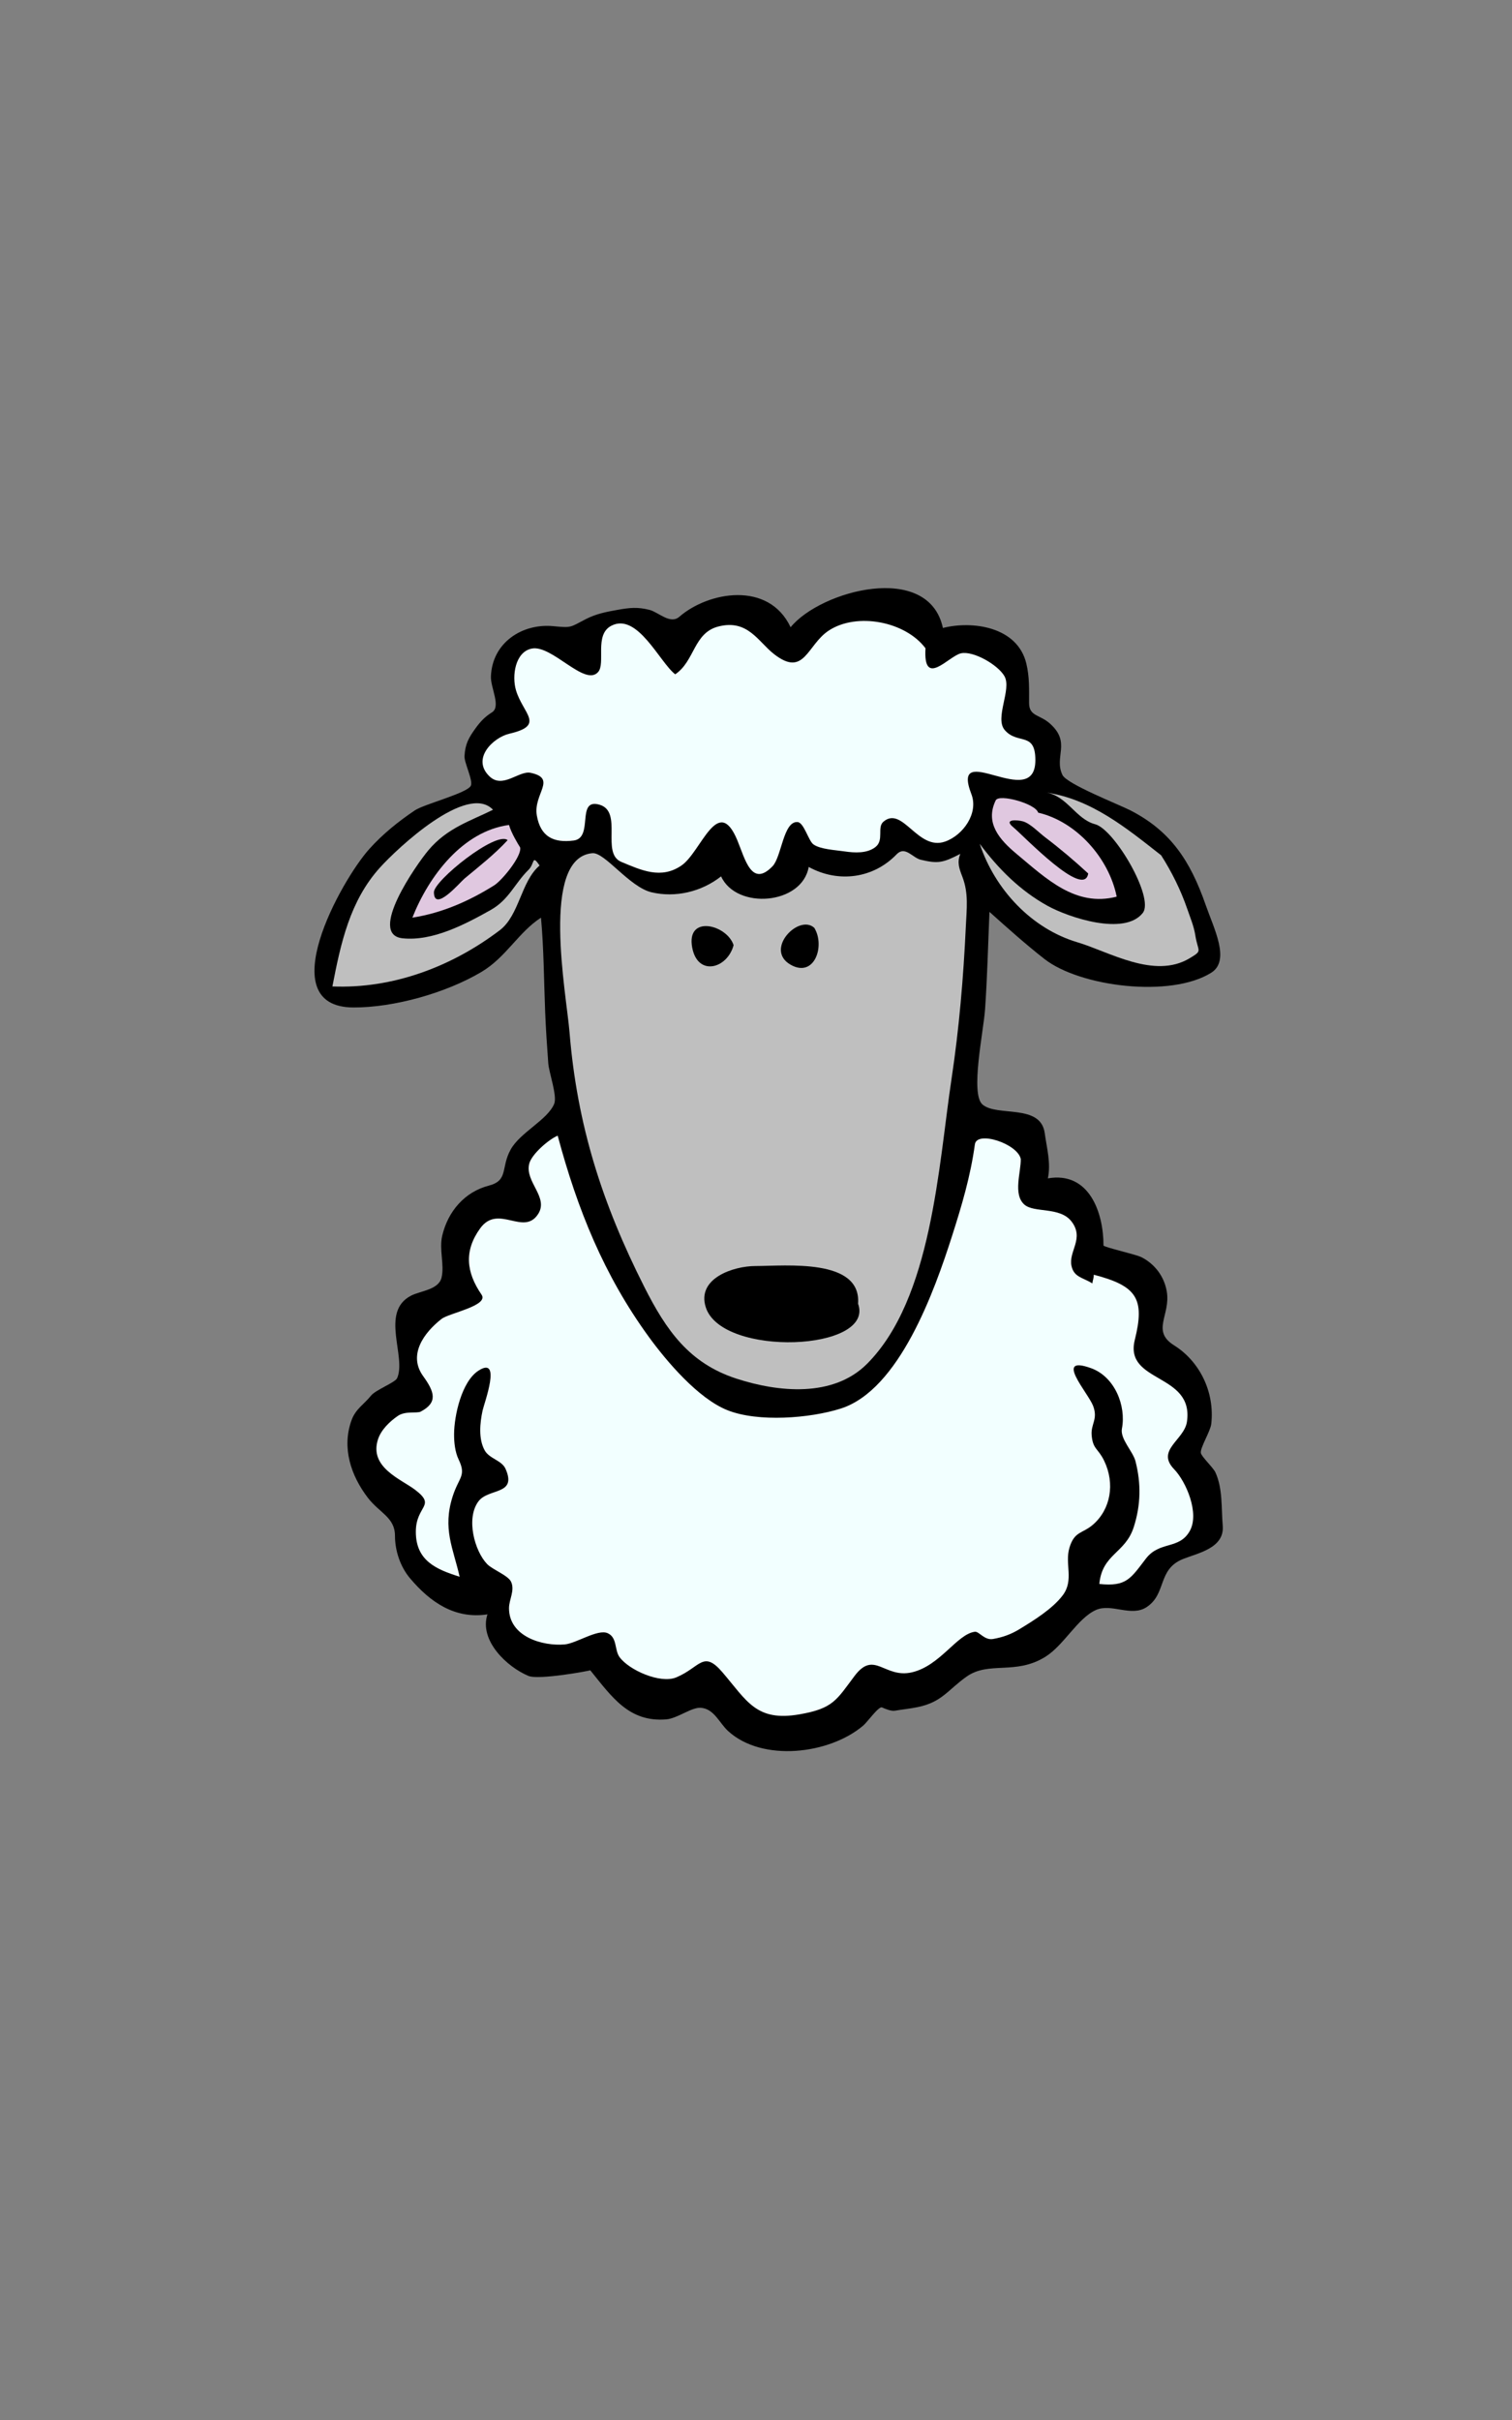 <?xml version="1.0" encoding="UTF-8" standalone="no"?>
<!-- Generator: Adobe Illustrator 12.0.0, SVG Export Plug-In . SVG Version: 6.00 Build 51448)  -->

<svg
   xmlns:dc="http://purl.org/dc/elements/1.1/"
   xmlns:cc="http://creativecommons.org/ns#"
   xmlns:rdf="http://www.w3.org/1999/02/22-rdf-syntax-ns#"
   xmlns:svg="http://www.w3.org/2000/svg"
   xmlns="http://www.w3.org/2000/svg"
   xmlns:sodipodi="http://sodipodi.sourceforge.net/DTD/sodipodi-0.dtd"
   xmlns:inkscape="http://www.inkscape.org/namespaces/inkscape"
   id="Layer_1"
   sodipodi:docname="lose.svg"
   xml:space="preserve"
   viewBox="0 0 125 200"
   sodipodi:version="0.32"
   version="1.0"
   inkscape:version="0.92.5 (2060ec1f9f, 2020-04-08)"
   width="125"
   height="200"><rect x="0" y="0" width="125" height="200" fill="#808080" stroke="none"/><defs
   id="defs20" />
<sodipodi:namedview
   id="base"
   bordercolor="#666666"
   inkscape:pageshadow="2"
   inkscape:window-width="1920"
   pagecolor="#ffffff"
   inkscape:zoom="1.5888628"
   inkscape:window-x="0"
   borderopacity="1.0"
   inkscape:current-layer="Layer_1"
   inkscape:cx="96.773499"
   inkscape:cy="118.953"
   inkscape:window-y="28"
   inkscape:window-height="1020"
   inkscape:pageopacity="0.0"
   showgrid="false"
   inkscape:window-maximized="1" />
<g
   id="g3"
   transform="matrix(0.388,0,0,0.404,25.999,48.605)">
	<path
   id="path5"
   d="m 133.89,8.152 c 6.32,-1.534 15.891,-0.26 17.78,7.26 0.694,2.764 0.591,5.271 0.591,8.074 0,2.768 2.246,2.34 4.444,4.223 4.591,3.932 0.793,6.767 2.668,10.519 0.933,1.867 12.069,6.048 14.518,7.259 8.455,4.185 12.679,10.171 16,19.333 1.748,4.821 5.309,11.363 1.187,13.853 -8.605,5.198 -27.951,2.901 -35.556,-2.814 -4.047,-3.042 -7.856,-6.321 -11.705,-9.63 -0.291,6.638 -0.456,13.28 -0.934,19.908 -0.33,4.583 -3.195,17.305 -0.548,19.5 3.096,2.567 12.396,-0.235 13.261,5.852 0.437,3.075 1.356,6.157 0.666,9.258 8.788,-1.464 11.853,6.947 11.853,13.719 0,0.355 6.903,1.809 8.147,2.432 2.819,1.41 4.783,3.915 5.334,6.963 0.875,4.839 -3.378,8.074 1.553,11.037 5.403,3.246 8.698,9.476 7.929,16.074 -0.175,1.502 -2.372,4.86 -2.222,5.925 0.108,0.766 2.624,2.984 3.11,4.002 1.583,3.311 1.235,7.358 1.556,10.888 0.416,4.603 -5.283,5.602 -8.445,6.816 -5.517,2.119 -3.461,7.131 -7.777,9.851 -3.299,2.078 -7.489,-0.853 -10.816,0.593 -3.905,1.697 -6.792,7.186 -10.74,9.557 -6.369,3.824 -12.052,0.822 -16.815,4.074 -4.019,2.743 -5.205,5.186 -10.371,6.223 -1.631,0.327 -3.263,0.474 -4.887,0.741 -0.794,0.131 -2.032,-0.365 -2.741,-0.669 -0.709,-0.303 -3.103,2.972 -4,3.705 -7.221,5.902 -21.55,7.527 -28.814,1.111 -1.875,-1.656 -2.947,-4.518 -5.779,-4.742 -2.01,-0.159 -4.982,2.185 -7.408,2.37 -7.908,0.604 -11.527,-4.537 -16.17,-10.046 0.066,0.079 -10.947,2.043 -13.163,1.158 -4.559,-1.82 -10.564,-7.232 -8.742,-12.594 -6.942,1.009 -12.202,-2.481 -16.519,-7.406 -2.039,-2.327 -3.185,-5.605 -3.185,-8.668 0,-3.775 -3.321,-4.691 -5.779,-7.777 -3.613,-4.536 -5.594,-10.228 -3.481,-15.853 0.875,-2.331 2.65,-3.238 4.148,-5.036 0.987,-1.184 5.136,-2.682 5.555,-3.556 2.083,-4.338 -3.719,-13.542 2.964,-16.891 1.984,-0.994 5.889,-1.19 6.518,-3.704 0.656,-2.622 -0.56,-5.737 0.148,-8.592 1.243,-5.012 4.807,-8.945 9.927,-10.223 4.254,-1.061 2.495,-3.686 4.667,-7.407 2.05,-3.513 7.86,-6.041 9.26,-9.333 0.682,-1.604 -1.123,-6.434 -1.263,-8.259 C 49.544,93.709 49.298,90.201 49.15,86.673 48.881,80.259 48.87,73.806 48.262,67.413 43.477,70.377 40.829,75.512 35.587,78.508 28.087,82.794 16.95,85.824 8.261,85.783 -9.292,85.7 5.657,59.791 11.685,53.36 c 2.886,-3.079 6.17,-5.612 9.7,-7.896 1.973,-1.276 11.072,-3.494 11.914,-5.014 0.572,-1.034 -1.41,-4.718 -1.334,-6.074 0.136,-2.436 0.859,-3.712 2.296,-5.63 1.06,-1.415 2.038,-2.422 3.556,-3.334 1.972,-1.184 -0.31,-5.027 -0.223,-7.333 0.261,-6.947 6.689,-10.895 13.26,-10.296 3.966,0.361 3.524,0.275 6.889,-1.408 2.22,-1.109 4.386,-1.511 6.815,-1.926 2.647,-0.453 4.276,-0.612 6.814,0 1.935,0.466 4.411,3.041 6.371,1.408 6.171,-5.141 19.024,-7.389 23.705,2.148 6.37,-7.514 29.4,-13.495 32.45,0.146"
   inkscape:connector-curvature="0" />
	<path
   id="path7"
   style="fill:#f2ffff"
   d="m 130.19,12.3 c -0.53,8.266 4.947,1.588 7.558,1.037 2.624,-0.554 7.866,2.336 9.259,4.667 1.613,2.702 -2.146,8.569 0.073,11.037 2.747,3.055 6.52,0.219 6.52,6.148 0,10.724 -18.29,-4.625 -13.63,6.963 1.568,3.901 -1.775,8.42 -5.63,9.704 -5.817,1.938 -9.031,-7.414 -13.112,-4.074 -1.425,1.166 0.188,3.764 -1.703,5.185 -1.794,1.35 -4.48,1.189 -6.593,0.889 -1.981,-0.281 -5.072,-0.413 -6.593,-1.408 -1.081,-0.707 -2.03,-4.49 -3.406,-4.592 -3.046,-0.227 -3.396,7.104 -5.334,9.037 -4.449,4.438 -5.847,-1.457 -7.481,-5.259 -4.163,-9.685 -7.715,2.339 -11.927,5.111 -4.355,2.866 -8.56,0.959 -12.815,-0.741 C 60.956,54.238 65.819,45.7 60.71,44.3 c -5.05,-1.384 -1.129,6.792 -5.482,7.334 -4.288,0.534 -7.064,-0.77 -7.851,-5.112 -0.807,-4.453 4.409,-7.568 -1.333,-8.741 -2.445,-0.499 -5.93,3.323 -8.742,0.741 -3.964,-3.641 0.819,-7.983 4.224,-8.741 7.736,-1.722 2.9,-4.053 1.407,-8.889 -0.905,-2.932 -0.18,-7.818 3.334,-8.519 4.314,-0.859 11.298,7.84 14.148,4.815 1.686,-1.79 -0.862,-7.638 2.815,-9.481 5.579,-2.797 10.301,7.456 13.629,9.925 4.189,-2.693 3.88,-8.463 9.186,-9.777 6.269,-1.553 8.475,3.094 11.853,5.629 6.534,4.903 7.015,-1.878 11.703,-4.815 5.99,-3.759 16.3,-1.855 20.58,3.631"
   inkscape:connector-curvature="0" />
	<path
   id="path9"
   style="fill:#bfbfbf"
   d="m 180.41,54.671 c 2.254,3.385 4.187,7.132 5.556,10.963 0.619,1.73 1.407,3.511 1.705,5.334 0.583,3.564 1.678,3.083 -1.187,4.741 -7.548,4.368 -17.182,-1.339 -23.926,-3.26 -9.732,-2.771 -17.57,-10.767 -20.815,-20.148 3.993,5.157 8.661,9.622 14.458,12.691 4.498,2.382 16.393,6.213 20.284,1.457 2.528,-3.092 -6.044,-17.12 -10.148,-18.148 -4.166,-1.043 -6.014,-5.942 -10.667,-6.519 9.8,1.282 17.46,7.406 24.75,12.889"
   inkscape:connector-curvature="0" />
	<path
   id="path11"
   style="fill:#e0c8e0"
   d="m 154.19,45.93 c 8.101,1.8 15.069,9.238 16.74,17.186 -8.77,2.178 -14.991,-3.671 -21.332,-8.741 -3.651,-2.92 -6.779,-6.34 -4.446,-10.963 0.7,-1.388 8.51,0.671 9.04,2.518"
   inkscape:connector-curvature="0" />
	<path
   id="path13"
   d="m 164.86,58.375 c -0.866,5.333 -13.709,-7.668 -16.004,-9.491 -2.156,-1.712 1.003,-1.465 2.078,-1.175 1.583,0.426 3.428,2.305 4.742,3.259 3.18,2.315 6.23,4.788 9.18,7.407"
   inkscape:connector-curvature="0" />
	<path
   id="path15"
   style="fill:#bfbfbf"
   d="m 38.04,45.338 c -4.781,2.29 -9.759,3.692 -13.777,8.296 -2.505,2.87 -13.023,17.247 -5.482,18 6.421,0.641 13.339,-2.869 18.742,-5.778 3.928,-2.114 5.132,-5.454 8.074,-8.223 1.381,-1.299 0.684,-3.233 2.37,-0.889 -4.007,3.285 -4.288,10.19 -8.509,13.26 C 29.174,77.483 16.66,81.983 3.818,81.485 5.595,72.618 7.543,64.004 13.909,57.211 17.675,53.194 32.553,39.78 38.04,45.338"
   inkscape:connector-curvature="0" />
	<path
   id="path17"
   style="fill:#bfbfbf"
   d="m 137.6,54.375 c -0.716,1.768 -0.231,2.973 0.445,4.667 1.35,3.38 0.919,6.466 0.74,10.148 -0.506,10.447 -1.429,20.889 -3.051,31.226 -2.788,17.771 -4.155,44.92 -17.985,58.256 -7.221,6.963 -18.921,5.827 -27.854,3.037 -10.031,-3.133 -14.917,-9.821 -19.617,-18.753 -8.99,-17.085 -14.332,-33.121 -15.94,-52.137 -0.657,-7.774 -6.273,-35.705 4.89,-36.594 2.632,-0.209 7.889,6.938 12.593,8 5.042,1.138 10.599,-0.069 14.814,-3.258 3.283,6.895 17.27,5.822 18.667,-1.927 6.442,3.38 13.872,2.28 18.741,-2.592 1.786,-1.788 3.379,0.702 5.11,1.111 3.76,0.873 4.84,0.598 8.46,-1.198"
   inkscape:connector-curvature="0" />
	<path
   id="path19"
   style="fill:#e0c8e0"
   d="m 43.819,53.042 c 0.414,1.734 -3.814,6.732 -5.556,7.777 -5.297,3.182 -11.041,5.639 -17.407,6.593 3.544,-8.605 10.783,-17.696 20.593,-18.963 0.46,1.586 1.823,3.762 2.37,4.593"
   inkscape:connector-curvature="0" />
	<path
   id="path21"
   d="m 41.152,51.561 c -2.769,2.888 -6.065,5.356 -9.186,7.852 -0.945,0.756 -6.456,7.026 -6.519,2.814 -0.035,-2.378 13.29,-12.644 15.705,-10.666"
   inkscape:connector-curvature="0" />
	<path
   id="path23"
   d="m 106.49,69.486 c 2.375,3.71 0.021,10.322 -5.035,7.556 -5.679,-3.102 1.73,-10.44 5.03,-7.556"
   inkscape:connector-curvature="0" />
	<path
   id="path25"
   d="m 89.301,73.042 c -1.333,4.816 -7.63,6.465 -8.814,0.519 -1.361,-6.831 7.402,-4.744 8.814,-0.519"
   inkscape:connector-curvature="0" />
	<path
   id="path27"
   style="fill:#f2ffff"
   d="m 150.49,116.75 c 0.066,2.691 -1.69,7.223 0.74,9.334 2.079,1.806 7.592,0.383 10.074,3.482 2.799,3.495 -0.7,6.112 -0.002,9.11 0.537,2.305 2.36,2.322 4.444,3.555 0.043,-0.582 0.32,-1.075 0.299,-1.777 9.21,2.304 10.925,4.908 8.741,13.334 -2.301,8.877 12.639,6.728 11.111,16.741 -0.574,3.763 -6.668,5.792 -2.742,9.704 2.604,2.594 5.46,9.063 3.333,12.666 -2.271,3.848 -6.401,1.971 -9.333,5.631 -3.264,4.075 -4.124,5.776 -9.928,5.186 0.627,-6.193 5.531,-6.223 7.336,-11.631 1.502,-4.504 1.594,-8.888 0.369,-13.48 -0.539,-2.019 -3.309,-4.557 -2.889,-6.668 0.934,-4.683 -1.532,-10.626 -6.592,-12.369 -8.015,-2.761 -0.636,5.005 0.445,7.702 1.111,2.774 -0.525,3.701 -0.299,6.073 0.273,2.863 1.372,2.604 2.667,5.188 2.346,4.679 1.356,9.918 -2.368,13.036 -2.251,1.885 -3.972,1.309 -5.038,4.742 -1.03,3.318 1.011,6.598 -1.407,9.702 -2.157,2.77 -6.248,5.206 -9.26,6.963 -1.814,1.059 -3.563,1.657 -5.63,2.001 -1.82,0.303 -2.969,-1.589 -3.852,-1.481 -3.805,0.465 -7.385,6.956 -13.408,8.297 -5.892,1.311 -8.003,-4.643 -12.223,0.739 -3.858,4.921 -4.521,6.648 -11.704,7.853 -9.245,1.551 -11.196,-2.705 -16.445,-8.593 -4.126,-4.628 -4.738,-1.005 -9.852,1.038 -3.394,1.355 -10.058,-1.487 -12.074,-4.148 -1.115,-1.472 -0.461,-3.99 -2.519,-4.889 -2.126,-0.928 -6.684,2.087 -9.185,2.296 -4.696,0.392 -11.851,-1.584 -11.851,-7.408 0,-1.785 1.289,-3.633 0.444,-5.407 -0.622,-1.306 -3.981,-2.5 -5.111,-3.629 -2.674,-2.671 -4.548,-9.331 -1.852,-12.816 2.146,-2.774 8.302,-1.217 5.779,-6.666 -0.81,-1.749 -3.469,-2.071 -4.445,-3.777 -1.352,-2.364 -1.018,-5.578 -0.444,-8.149 0.326,-1.458 4.167,-11.305 -0.889,-8.147 -3.597,2.247 -5.162,9.225 -5.186,12.963 -0.011,1.695 0.198,3.651 0.963,5.185 1.7,3.406 0.068,3.581 -1.26,7.556 -2.211,6.621 0.111,10.618 1.482,16.446 -4.987,-1.505 -9.333,-3.271 -9.333,-9.187 0,-5.451 4.458,-5.221 -0.148,-8.593 -2.967,-2.171 -9.836,-4.571 -7.926,-10.297 0.665,-1.992 2.505,-3.673 4.222,-4.814 1.629,-1.084 4.077,-0.478 4.89,-0.888 3.716,-1.877 2.933,-4.051 0.519,-7.262 -3.277,-4.356 0.175,-8.888 3.925,-11.703 1.576,-1.183 10.141,-2.698 8.52,-4.963 -3.324,-4.643 -3.718,-9.013 -0.297,-13.555 3.848,-5.108 9.284,1.693 12.37,-2.964 2.267,-3.422 -2.845,-6.527 -1.925,-10.224 0.503,-2.02 4.268,-5.078 6.075,-5.776 4.212,15.103 9.861,28.532 19.37,41.099 3.897,5.149 10.584,12.673 16.778,15.05 6.558,2.518 17.611,1.67 24.155,-0.323 12.492,-3.805 19.988,-24.093 23.727,-35.314 2.068,-6.21 3.929,-12.216 4.861,-18.733 0.4,-2.88 9.07,-0.15 9.77,2.96"
   inkscape:connector-curvature="0" />
	<path
   id="path29"
   d="m 115.82,146.38 c 3.685,9.731 -29.018,11.014 -32.446,0.741 -1.982,-5.941 5.913,-8.445 10.593,-8.445 6.503,-0.01 22.583,-1.63 21.853,7.7"
   inkscape:connector-curvature="0" />
</g>
</svg>